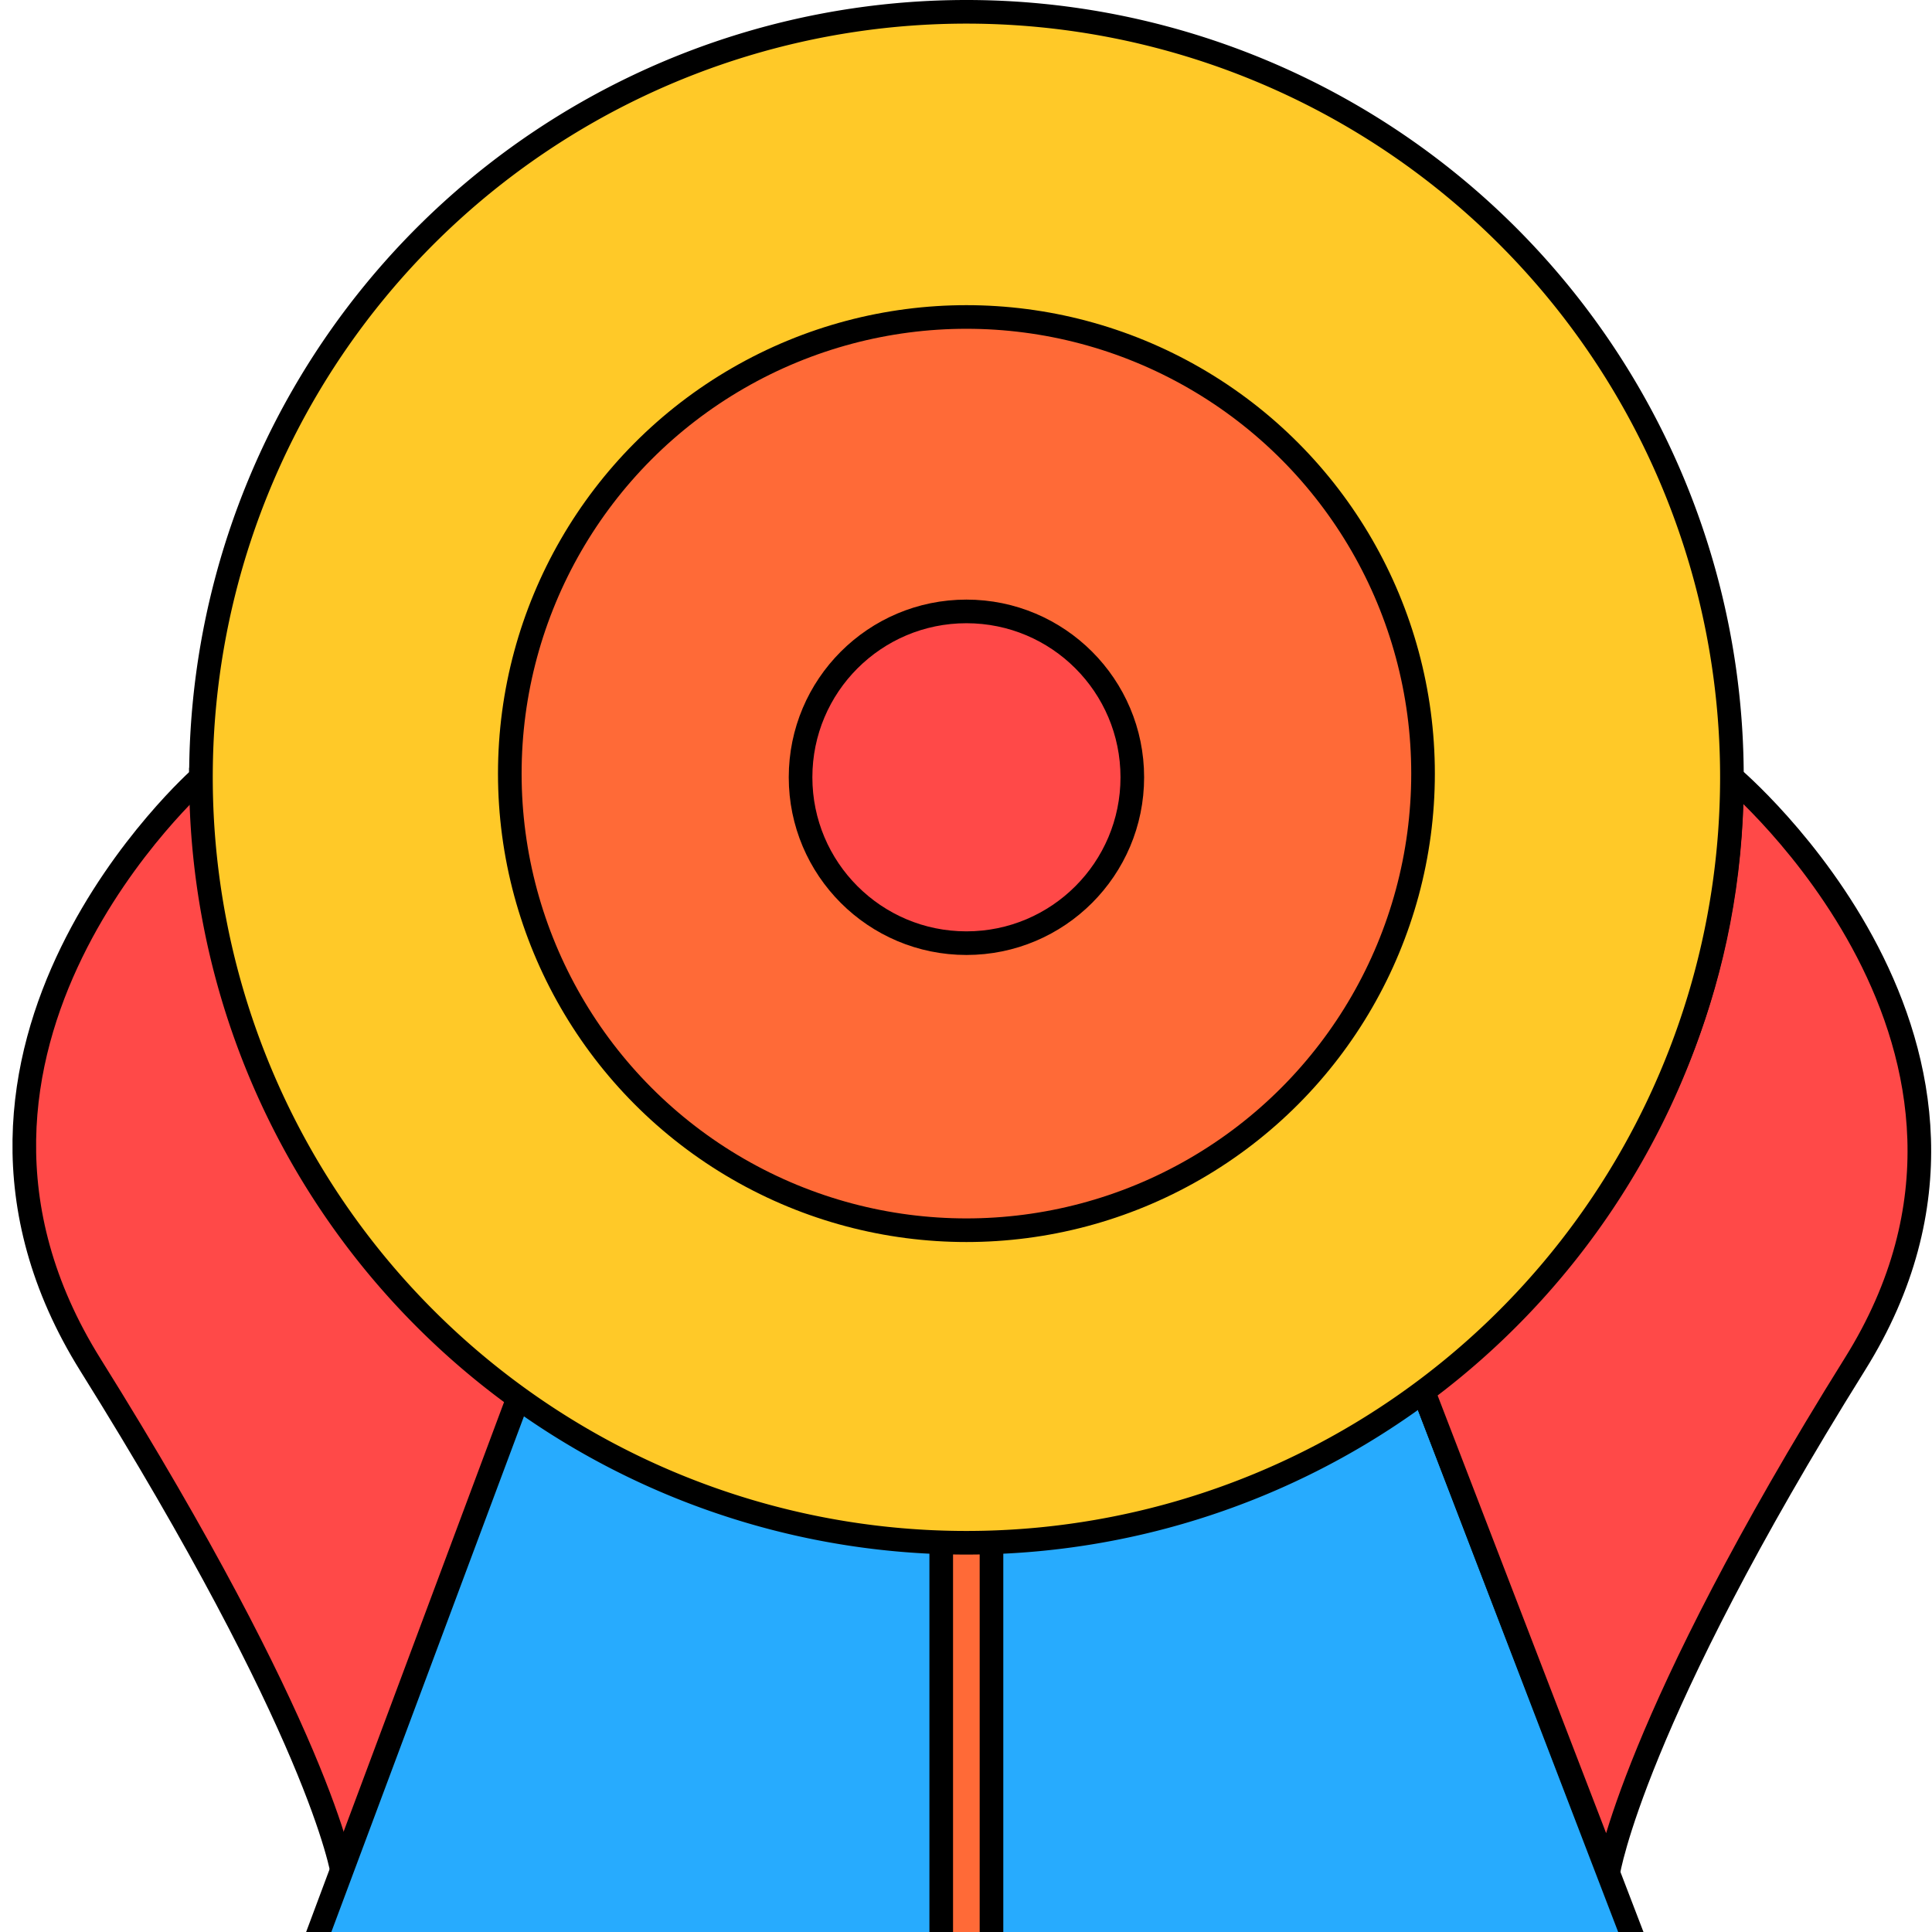 <svg xmlns="http://www.w3.org/2000/svg" width="245.39" height="245.39" viewBox="0 0 245.39 245.39">
  <g id="Oroko_Full_Logo_Color_Title" data-name="Oroko Full Logo Color Title" transform="translate(0 1.5)">
    <path id="Pfad_9" data-name="Pfad 9" d="M327.155,1775.57s-39.138,34.438-14.034,74.633c29.09,46.578,31.928,63.957,32.095,64.969l23.619-60.952s-41.68-28.923-41.68-79.851" transform="translate(-301.632 -1678.343)" fill="#ff4948" stroke="#000" stroke-width="3"/>
    <path id="Pfad_7" data-name="Pfad 7" d="M371.827,1945.992l116-1.332,60.274,157.1H314.569l60.637-162.347" transform="translate(-307.076 -1769.541)" fill="#27abfe" stroke="#000" stroke-width="3"/>
    <path id="Pfad_8" data-name="Pfad 8" d="M340.239,2135.313s36.887-28.674,43.751,4.561c6.5,26.732,44.433-.565,44.433-.565s46.6-34.114,47.323,0c-.722,21.878,26.046,24.888,45.248-5.337l27.1,69.686H314.569Z" transform="translate(-307.076 -1871.443)" fill="#339d43" stroke="#000" stroke-width="3"/>
    <path id="Pfad_10" data-name="Pfad 10" d="M741.025,1777.053s40.738,34.326,15.635,74.521c-28.247,45.228-31.323,64.509-31.323,64.509l-23.54-61.137s39.228-26.65,39.228-77.578" transform="translate(-521.049 -1679.827)" fill="#ff4948" stroke="#000" stroke-width="3"/>
    <path id="Pfad_11" data-name="Pfad 11" d="M565.017,1993.665v138.071H571.4V1993.665A21.974,21.974,0,0,1,565.017,1993.665Z" transform="translate(-445.468 -1799.522)" fill="#ff6a37" stroke="#000" stroke-width="3"/>
    <path id="Pfad_12" data-name="Pfad 12" d="M549.319,1656.976a97.226,97.226,0,1,1-97.226-97.226A97.226,97.226,0,0,1,549.319,1656.976Z" transform="translate(-329.343 -1559.75)" fill="#ffc928" stroke="#000" stroke-width="3"/>
    <circle id="Ellipse_3" data-name="Ellipse 3" cx="57.997" cy="57.997" r="57.997" transform="translate(64.752 38.76)" fill="#ff6a37" stroke="#000" stroke-width="3"/>
    <circle id="Ellipse_4" data-name="Ellipse 4" cx="21.068" cy="21.068" r="21.068" transform="translate(101.682 76.158)" fill="#ff4948" stroke="#000" stroke-width="3"/>
  </g>
</svg>
